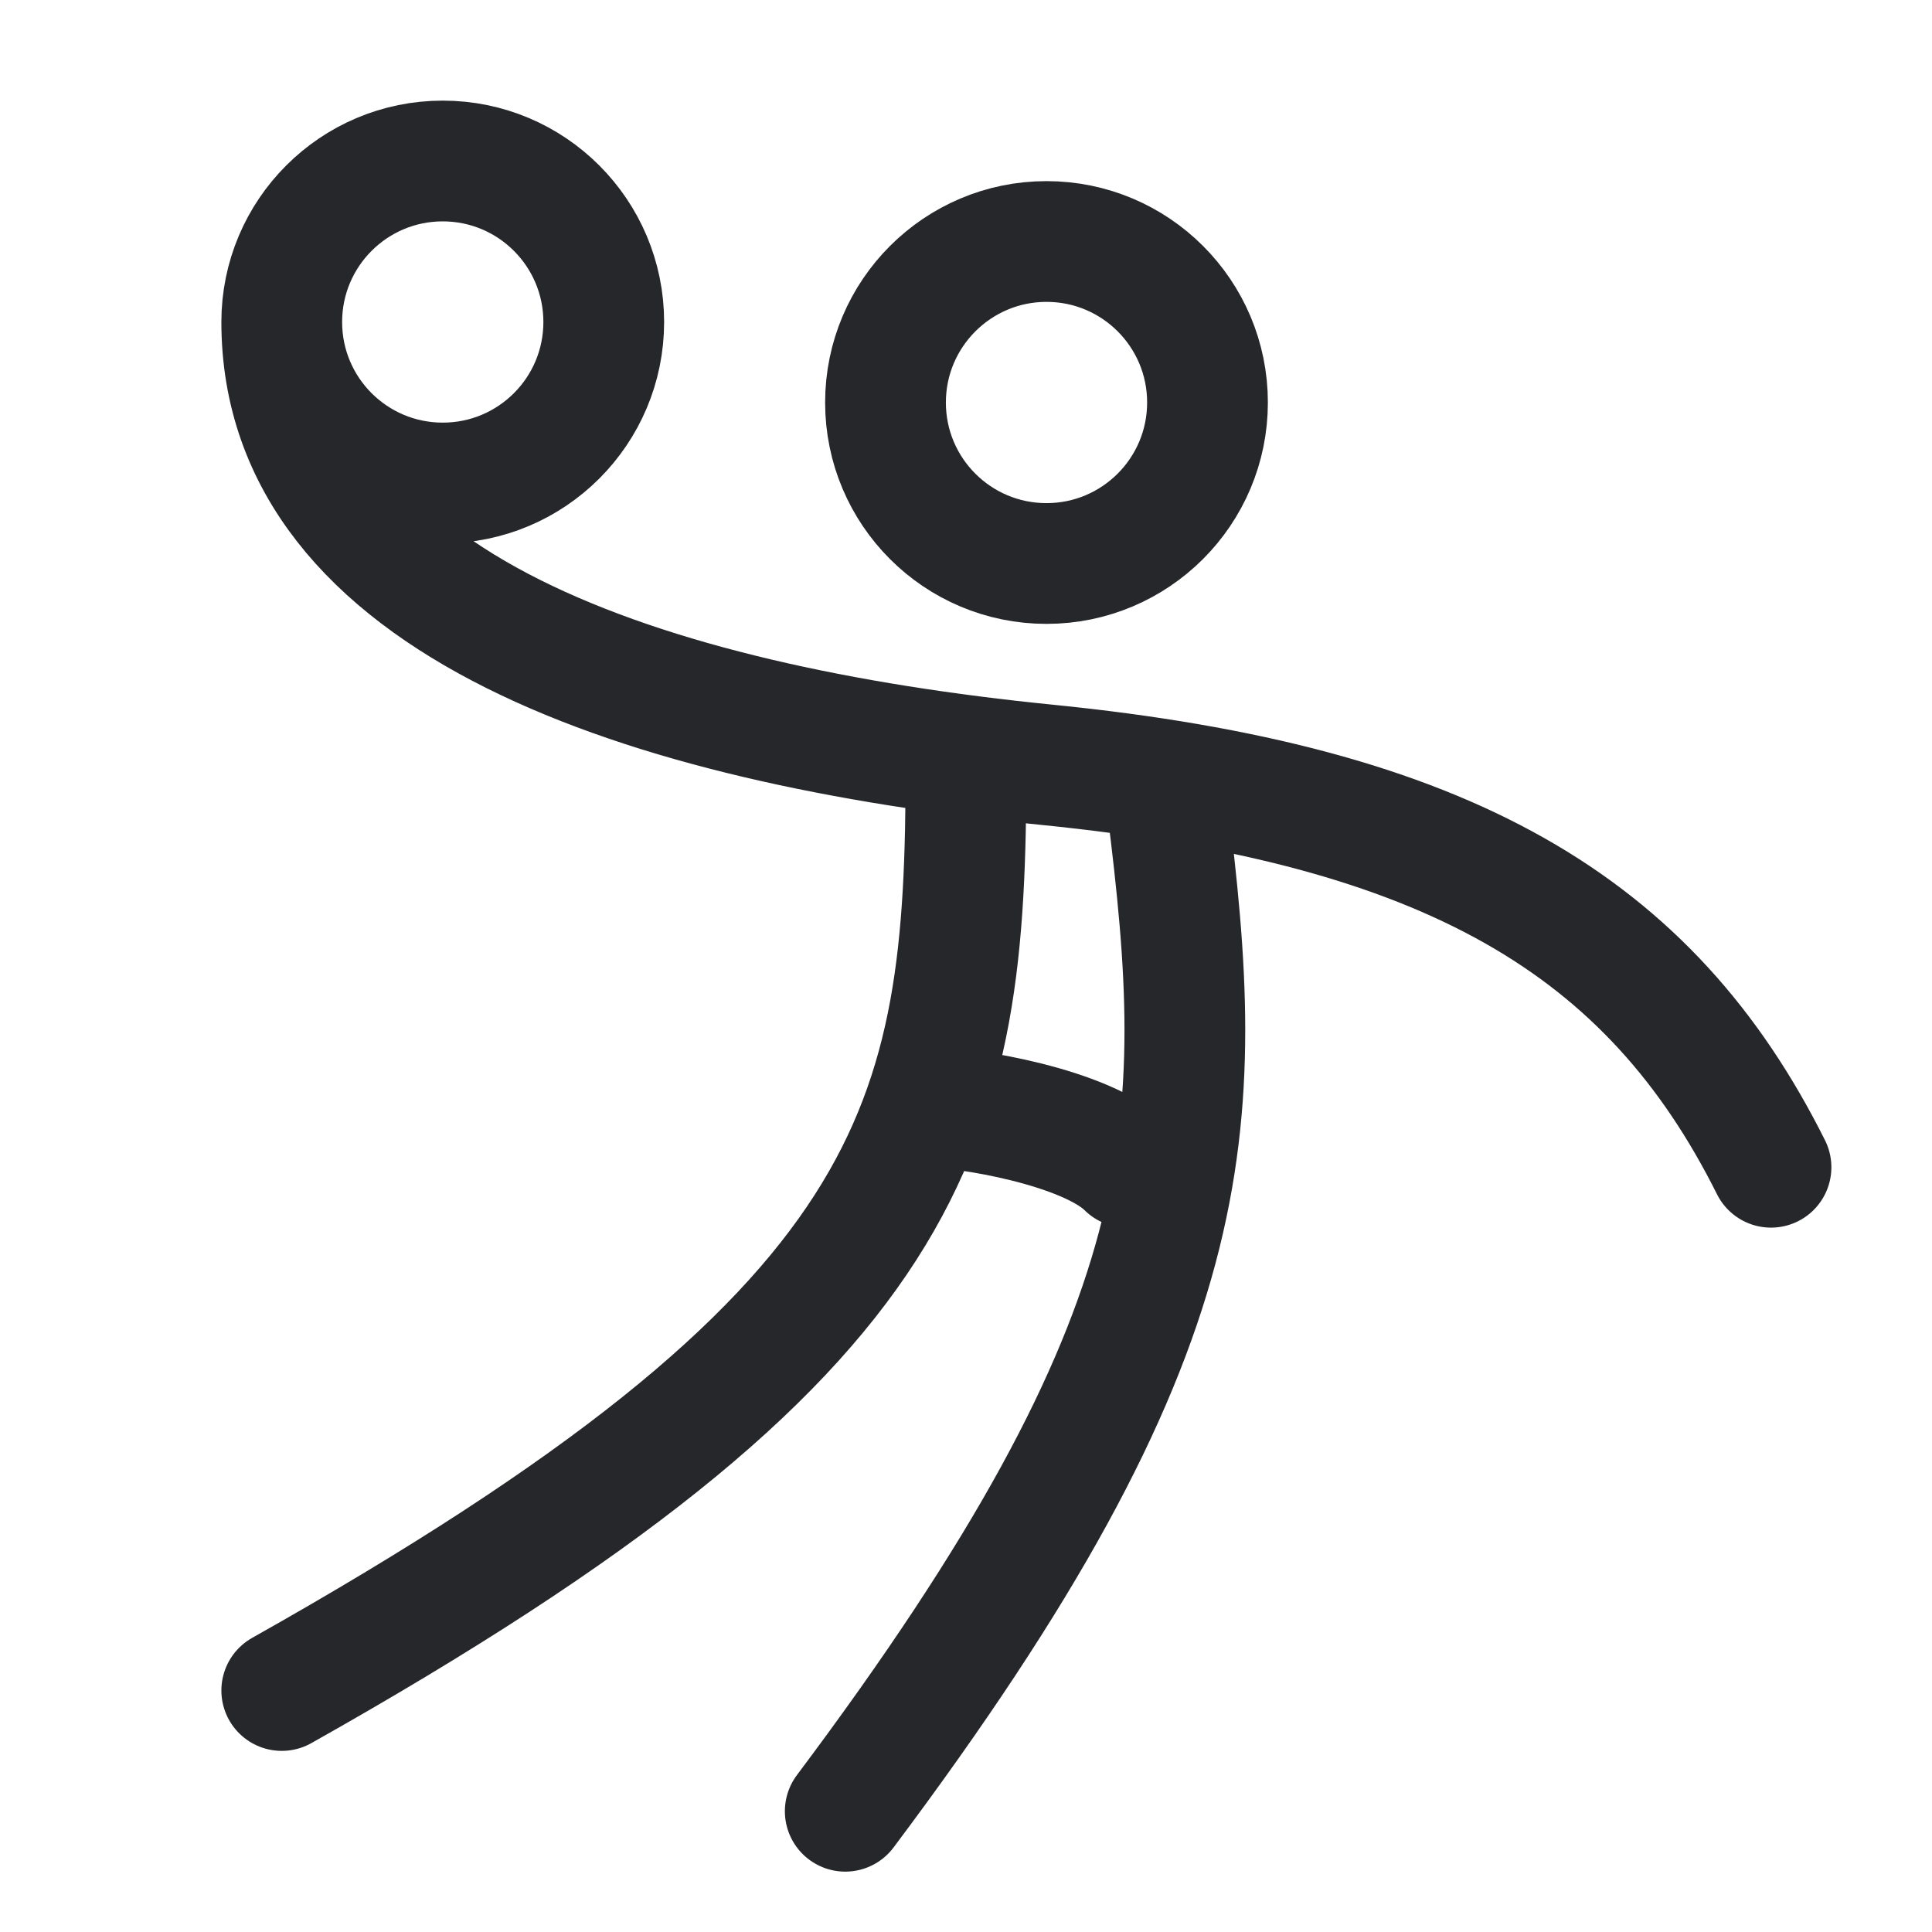 <svg width="24" height="24" viewBox="0 0 24 24" fill="none" xmlns="http://www.w3.org/2000/svg">
<path d="M3.5 4C3.5 5.105 4.395 6 5.5 6C6.605 6 7.5 5.105 7.5 4C7.5 2.896 6.605 2 5.5 2C4.395 2 3.5 2.896 3.5 4ZM3.5 4C3.5 7.5 8 9 13 9.5C18 10 20.5 11.5 22 14.5M12 9.5C12 14 11.5 16.5 3.5 21M14.5 10C15 14 15 16.5 10.5 22.5M11.5 13.75C12 13.75 13.5 14 14 14.5M15 5C15 6.105 14.104 7 13 7C11.895 7 11 6.105 11 5C11 3.896 11.896 3 13 3C14.105 3 15 3.895 15 5Z" stroke="#26272B" stroke-width="1.5" stroke-linecap="round" stroke-linejoin="round"/>
</svg>
